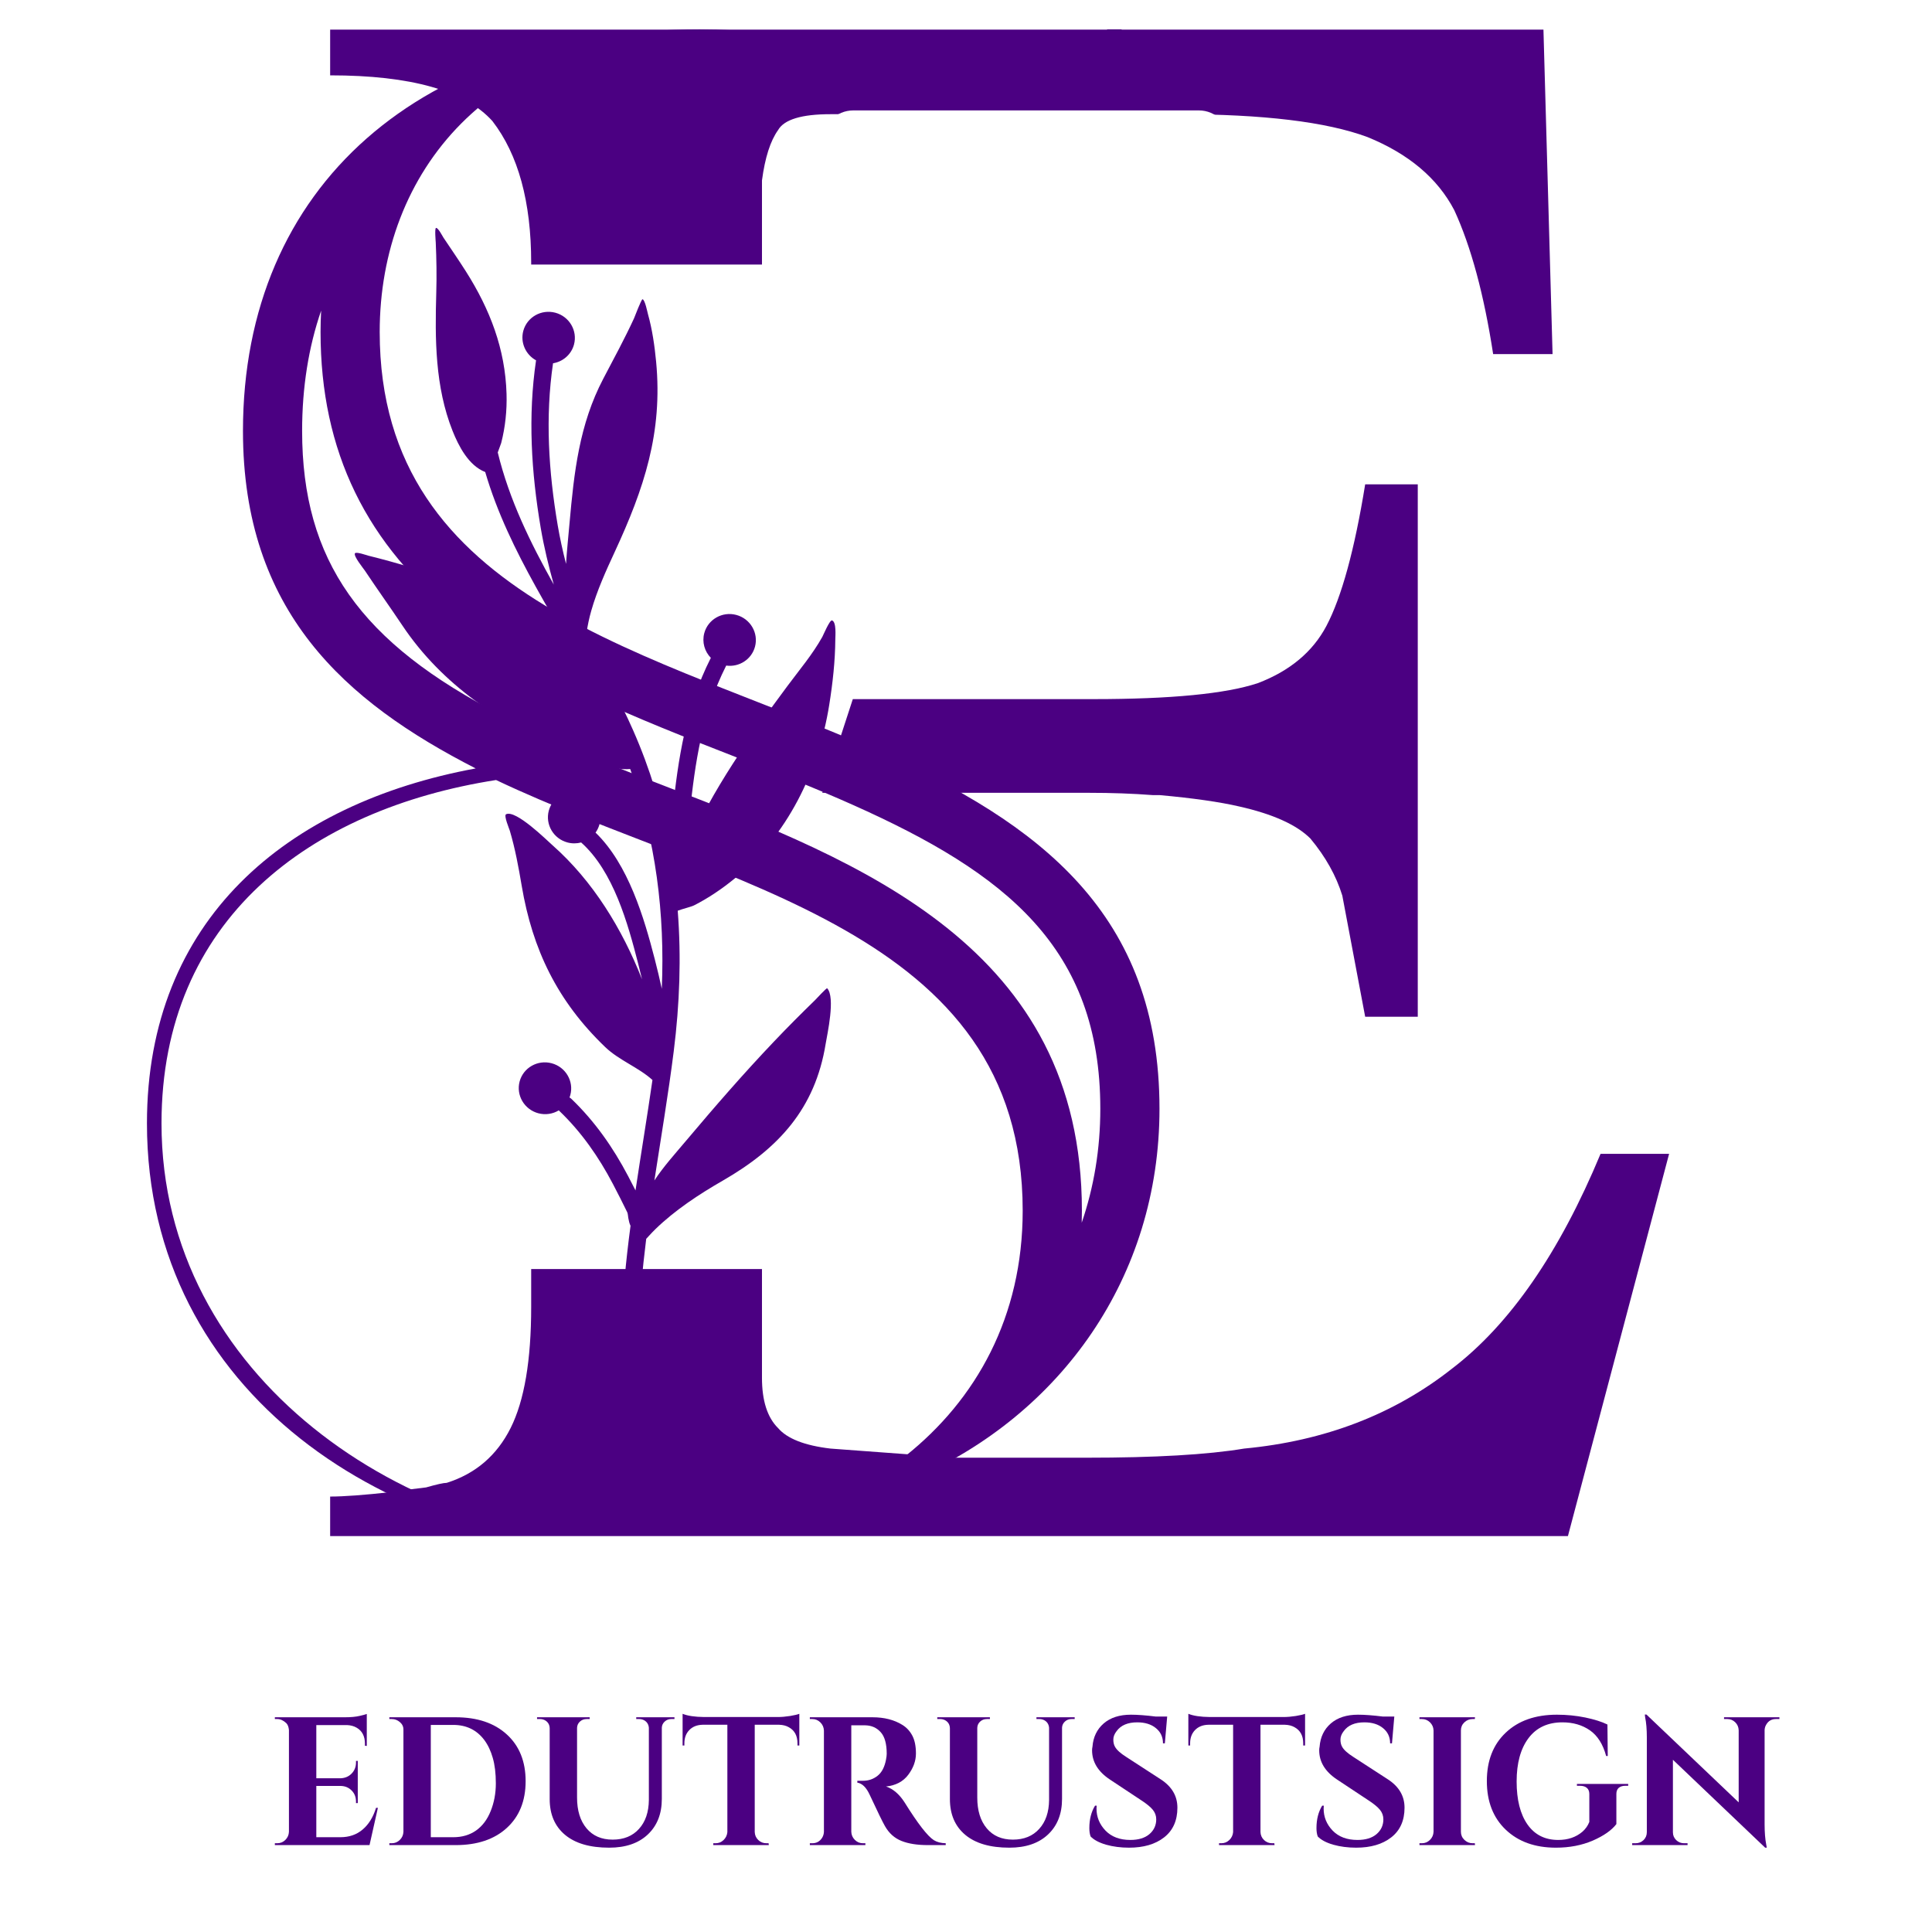 <svg xmlns="http://www.w3.org/2000/svg" xmlns:xlink="http://www.w3.org/1999/xlink" width="500" zoomAndPan="magnify" viewBox="0 0 375 375" height="500" preserveAspectRatio="xMidYMid meet" version="1.0"><defs><g/><clipPath id="c7368adcb6"><path d="M 28.523 5.637 L 225.023 5.637 L 225.023 301.137 L 28.523 301.137 Z M 28.523 5.637 " clip-rule="nonzero"/></clipPath><clipPath id="f6f82fb4e2"><path d="M 64 5.637 L 324 5.637 L 324 299.637 L 64 299.637 Z M 64 5.637 " clip-rule="nonzero"/></clipPath><clipPath id="2fceee3d8b"><path d="M 159.625 21.43 L 238.758 21.43 L 238.758 91.523 L 159.625 91.523 Z M 159.625 21.43 " clip-rule="nonzero"/></clipPath><clipPath id="913a259841"><path d="M 165.625 21.43 L 232.691 21.43 C 236.004 21.43 238.691 24.117 238.691 27.43 L 238.691 85.523 C 238.691 88.84 236.004 91.523 232.691 91.523 L 165.625 91.523 C 162.312 91.523 159.625 88.84 159.625 85.523 L 159.625 27.43 C 159.625 24.117 162.312 21.43 165.625 21.43 Z M 165.625 21.43 " clip-rule="nonzero"/></clipPath></defs><rect x="-37.5" width="450" fill="#ffffff" y="-37.5" height="450" fill-opacity="1"/><rect x="-37.5" width="450" fill="#ffffff" y="-37.5" height="450" fill-opacity="1"/><g clip-path="url(#c7368adcb6)"><path fill="#4b0082" d="M 170.273 145.758 C 127.352 126.555 73.699 116.957 73.699 64.438 C 73.699 33.375 95.156 6.832 135.816 6.832 C 178.738 6.832 200.195 32.812 211.492 71.211 C 213.184 76.297 214.887 83.07 214.887 87.023 L 214.887 89.848 L 217.707 89.848 L 217.707 5.703 L 214.887 5.703 L 214.887 9.094 C 214.887 12.488 211.492 17 208.109 19.262 C 206.418 19.824 204.719 20.395 202.465 20.395 C 182.699 20.383 170.273 5.703 135.824 5.703 C 81.605 5.703 47.16 36.195 47.16 83.641 C 47.16 118.656 66.922 136.16 92.332 149.152 C 55.633 155.926 28.523 178.516 28.523 218.043 C 28.523 270.562 75.961 301.059 124.527 301.059 C 136.387 301.059 148.246 298.797 158.414 294.844 C 161.234 294.281 163.496 293.152 165.758 292.02 C 170.273 290.328 174.793 288.629 177.617 286.938 C 205.859 274.516 225.055 247.969 225.055 215.215 C 225.055 177.383 201.895 159.879 170.273 145.758 Z M 124.527 299.367 C 78.781 299.367 31.348 267.172 31.348 218.043 C 31.348 178.516 60.148 157.047 96.285 151.402 C 140.34 172.301 198.504 180.207 198.504 234.988 C 198.512 276.211 162.367 299.367 124.527 299.367 Z M 129.391 152.703 C 121.539 149.668 113.465 146.547 105.883 143.172 L 97.566 138.922 C 69.922 124.793 58.641 108.77 58.641 83.633 C 58.641 75.156 59.902 67.348 62.332 60.293 C 62.262 61.668 62.219 63.043 62.219 64.438 C 62.219 87.578 71.086 105.801 89.344 120.141 C 104.352 131.918 123.781 139.512 142.574 146.848 C 150.262 149.844 158.211 152.945 165.59 156.25 C 195.207 169.477 213.57 183.949 213.57 215.23 C 213.57 223.004 212.328 230.43 209.961 237.328 C 209.984 236.555 209.996 235.777 209.996 234.996 C 209.996 183.844 167.168 167.297 129.391 152.703 Z M 129.391 152.703 " fill-opacity="1" fill-rule="nonzero"/></g><path fill="#4b0082" d="M 96.613 87.82 C 96.891 87.02 97.23 86.188 97.281 85.988 C 98.078 82.898 98.414 79.656 98.32 76.465 C 98.07 67.73 95.098 60.039 90.43 52.676 C 89.02 50.457 87.523 48.293 86.062 46.105 C 85.891 45.844 85.047 44.195 84.637 44.238 C 84.336 44.273 84.57 46.844 84.578 47.051 C 84.723 50.289 84.777 53.551 84.68 56.789 C 84.418 65.801 84.438 75.07 87.836 83.617 C 88.992 86.523 90.938 90.367 94.18 91.617 C 98.789 107.371 108.445 120.707 116.02 135.184 C 115.082 133.953 114.113 132.754 113.109 131.582 C 104.227 121.227 93.09 114.18 80.039 110.215 C 77.215 109.355 74.383 108.57 71.52 107.863 C 71.191 107.781 69.117 107.039 68.895 107.398 C 68.57 107.934 70.559 110.355 70.836 110.777 C 73.215 114.352 75.719 117.848 78.109 121.418 C 85.777 132.879 97.32 140.633 110.004 145.766 C 113.18 147.047 118.488 149.641 122.32 149.266 C 127.312 163.055 129.074 177.391 128.453 191.922 C 128.039 190.004 127.582 188.094 127.094 186.195 C 125.035 178.199 121.965 167.758 115.594 161.609 C 115.938 161.133 116.199 160.586 116.363 159.988 C 117.078 157.312 115.457 154.547 112.742 153.816 C 110.023 153.09 107.238 154.672 106.52 157.352 C 105.805 160.027 107.426 162.793 110.141 163.52 C 111.043 163.762 111.957 163.746 112.801 163.523 C 119.102 169.148 121.883 179.324 123.855 186.988 C 124.121 188.016 124.375 189.047 124.617 190.082 C 120.785 180.352 115.125 171.02 107.207 164.031 C 106.125 163.078 100.125 157.125 98.23 158.043 C 97.738 158.281 98.848 160.875 98.957 161.246 C 99.996 164.738 100.656 168.348 101.262 171.93 C 103.355 184.309 108.176 194.32 117.473 203.238 C 120.156 205.812 123.961 207.188 126.641 209.625 C 125.613 216.785 124.414 223.914 123.352 231.059 C 122.879 230.129 122.402 229.199 121.918 228.277 C 119.004 222.73 115.449 217.645 110.902 213.285 C 110.793 213.184 110.676 213.094 110.547 213.023 C 110.605 212.871 110.656 212.711 110.699 212.547 C 111.418 209.871 109.797 207.105 107.078 206.379 C 104.363 205.652 101.578 207.234 100.859 209.91 C 100.141 212.59 101.766 215.352 104.48 216.082 C 105.887 216.457 107.316 216.215 108.461 215.52 C 108.5 215.562 108.539 215.605 108.586 215.648 C 112.867 219.754 116.207 224.555 118.953 229.781 C 119.91 231.602 120.84 233.441 121.742 235.289 C 121.875 235.562 121.891 236.023 121.957 236.43 C 122.051 236.996 122.188 237.516 122.359 237.867 L 122.387 237.914 C 121.484 244.766 120.801 251.645 120.609 258.594 C 120.488 262.949 120.66 267.316 120.832 271.668 C 120.859 272.449 120.688 274.059 120.879 275.27 C 121.02 276.148 121.352 276.875 121.809 277.348 C 122.449 278.008 123.508 278.031 124.172 277.402 C 124.812 276.793 124.852 275.793 124.273 275.133 C 124.254 275.031 124.129 274.371 124.121 273.961 C 124.105 273.043 124.191 272.105 124.172 271.566 C 124.004 267.285 123.832 262.992 123.953 258.711 C 124.121 252.578 124.676 246.5 125.43 240.453 C 126.223 239.562 127.125 238.66 127.203 238.586 C 131.02 234.879 135.691 231.805 140.297 229.156 C 151.125 222.922 158.219 215.18 160.258 202.621 C 160.57 200.711 162.188 193.582 160.555 191.824 C 160.441 191.703 158.367 193.965 158.211 194.113 C 155.508 196.742 152.852 199.402 150.254 202.137 C 144.305 208.387 138.723 214.824 133.172 221.41 C 130.941 224.059 128.766 226.457 127.016 229.129 C 128.293 220.785 129.711 212.457 130.77 204.062 C 131.926 194.902 132.246 185.777 131.547 176.77 C 132.473 176.41 134.129 176.027 134.719 175.73 C 137.512 174.312 140.105 172.551 142.527 170.578 C 152.797 162.211 158.902 149.699 160.953 136.816 C 161.625 132.621 162.102 128.355 162.133 124.102 C 162.137 123.52 162.383 120.695 161.492 120.422 C 161.051 120.285 159.785 123.312 159.609 123.625 C 157.703 127.035 155.184 130.004 152.859 133.129 C 145.559 142.965 138.207 153.324 133.309 164.664 C 133.469 162.453 133.641 160.242 133.867 158.039 C 134.895 148.004 136.336 138.344 140.914 129.277 C 140.93 129.246 140.945 129.219 140.957 129.188 C 143.461 129.535 145.883 127.996 146.543 125.527 C 147.262 122.852 145.637 120.086 142.922 119.359 C 140.207 118.629 137.418 120.215 136.699 122.891 C 136.227 124.656 136.77 126.457 137.977 127.691 C 137.957 127.723 137.941 127.754 137.926 127.785 C 133.16 137.215 131.609 147.246 130.539 157.684 C 130.301 160.008 130.121 162.34 129.953 164.672 C 128.492 156.875 126.176 149.199 122.867 141.699 C 120.277 135.824 117.16 130.227 113.957 124.684 C 113.938 124.258 113.781 123.238 113.848 122.801 C 114.062 121.371 114.363 119.941 114.762 118.551 C 115.895 114.59 117.609 110.816 119.336 107.086 C 124.996 94.859 128.668 83.973 127.352 70.199 C 127.055 67.09 126.605 63.961 125.762 60.945 C 125.656 60.578 125.203 58.211 124.715 58.082 C 124.504 58.023 123.164 61.574 123.059 61.805 C 121.23 65.77 119.137 69.621 117.109 73.484 C 112.426 82.398 111.426 91.676 110.543 101.559 C 110.293 104.348 110.027 106.941 109.867 109.449 C 109.234 106.973 108.68 104.48 108.25 101.957 C 106.48 91.512 105.809 80.984 107.344 70.512 C 109.25 70.203 110.887 68.832 111.414 66.867 C 112.129 64.191 110.508 61.426 107.793 60.699 C 105.074 59.973 102.289 61.555 101.57 64.23 C 100.961 66.504 102.043 68.844 104.047 69.941 C 102.449 80.777 103.121 91.672 104.957 102.484 C 105.586 106.188 106.48 109.844 107.488 113.469 C 102.941 105.344 98.855 97.023 96.613 87.82 Z M 127.133 197.484 L 127.133 197.488 C 127.156 197.473 127.184 197.461 127.211 197.445 C 127.184 197.457 127.156 197.473 127.133 197.484 Z M 127.133 197.484 " fill-opacity="1" fill-rule="evenodd"/><g clip-path="url(#f6f82fb4e2)"><path fill="#4b0082" d="M 147.898 246.316 L 103.102 246.316 L 103.102 253.672 C 103.102 264.02 101.777 271.855 99.113 277.176 C 96.449 282.5 92.309 286.047 86.703 287.82 C 86.102 287.82 84.777 288.117 82.699 288.707 C 80.051 289.004 77.832 289.301 76.047 289.594 C 70.734 290.188 66.746 290.48 64.082 290.48 L 64.082 299.352 L 304.016 299.352 L 323.973 223.957 L 310.668 223.957 C 302.676 243.176 293.066 257.07 281.844 265.645 C 270.602 274.516 257.141 279.691 241.48 281.168 C 234.383 282.352 224.188 282.941 210.883 282.941 L 185.148 282.941 L 161.203 281.168 C 156.184 280.578 152.781 279.246 151.012 277.176 C 148.93 275.105 147.898 271.855 147.898 267.418 Z M 165.531 135.699 L 159.602 153.883 L 211.312 153.883 C 215.75 153.883 219.891 154.031 223.742 154.328 L 225.066 154.328 C 231.578 154.918 236.754 155.656 240.586 156.547 C 247.102 158.023 251.676 160.094 254.34 162.754 C 257.297 166.301 259.359 169.996 260.543 173.84 L 264.98 197.348 L 275.188 197.348 L 275.188 94.012 L 264.98 94.012 C 262.918 106.727 260.406 115.891 257.449 121.508 C 254.785 126.535 250.352 130.23 244.145 132.598 C 237.922 134.664 227.281 135.699 212.207 135.699 Z M 103.102 51.348 L 147.898 51.348 L 147.898 35.027 C 148.484 30.59 149.531 27.34 151.012 25.27 C 152.18 23.199 155.582 22.164 161.203 22.164 L 228.621 22.164 C 245.176 22.164 257.449 23.645 265.426 26.602 C 273.402 29.852 279.023 34.582 282.273 40.793 C 285.539 47.887 288.047 57.203 289.82 68.734 L 301.352 68.734 L 299.582 5.754 L 64.082 5.754 L 64.082 14.625 C 79.742 14.625 90.246 17.582 95.574 23.496 C 100.594 30 103.102 39.164 103.102 50.992 Z M 103.102 51.348 " fill-opacity="1" fill-rule="nonzero"/></g><path stroke-linecap="butt" transform="matrix(0.75, 0, -0, 0.75, 59.997, 298.154)" fill="none" stroke-linejoin="miter" d="M -0.001 3.998 L 339.916 3.998 " stroke="#ffffff" stroke-width="8" stroke-opacity="1" stroke-miterlimit="4"/><g clip-path="url(#2fceee3d8b)"><g clip-path="url(#913a259841)"><path fill="#ffffff" d="M 159.625 21.43 L 238.758 21.43 L 238.758 91.523 L 159.625 91.523 Z M 159.625 21.43 " fill-opacity="1" fill-rule="nonzero"/></g></g><g fill="#4b0082" fill-opacity="1"><g transform="translate(51.865, 358.133)"><g><path d="M 1.953 -0.359 C 2.566 -0.359 3.094 -0.578 3.531 -1.016 C 3.969 -1.453 4.195 -1.977 4.219 -2.594 L 4.219 -22.328 C 4.164 -22.941 3.988 -23.395 3.688 -23.688 C 3.125 -24.207 2.547 -24.469 1.953 -24.469 L 1.484 -24.469 L 1.484 -24.812 L 15.062 -24.812 C 16.227 -24.812 17.188 -24.898 17.938 -25.078 C 18.695 -25.254 19.16 -25.379 19.328 -25.453 L 19.328 -19.25 L 18.969 -19.281 L 18.969 -19.672 C 18.969 -21.141 18.426 -22.18 17.344 -22.797 C 16.82 -23.098 16.207 -23.266 15.5 -23.297 L 9.531 -23.297 L 9.531 -12.969 L 14.219 -12.969 C 15.094 -13 15.812 -13.301 16.375 -13.875 C 16.945 -14.457 17.234 -15.176 17.234 -16.031 L 17.234 -16.344 L 17.578 -16.344 L 17.578 -8.156 L 17.234 -8.156 L 17.234 -8.438 C 17.234 -9.312 16.953 -10.031 16.391 -10.594 C 15.836 -11.164 15.133 -11.461 14.281 -11.484 L 9.531 -11.484 L 9.531 -1.531 L 14.188 -1.531 C 15.906 -1.531 17.348 -2.023 18.516 -3.016 C 19.691 -4.004 20.562 -5.41 21.125 -7.234 L 21.484 -7.234 L 19.859 0 L 1.484 0 L 1.484 -0.359 Z M 1.953 -0.359 "/></g></g></g><g fill="#4b0082" fill-opacity="1"><g transform="translate(74.086, 358.133)"><g><path d="M 14.359 -24.812 C 18.547 -24.812 21.852 -23.703 24.281 -21.484 C 26.719 -19.266 27.938 -16.238 27.938 -12.406 C 27.938 -8.582 26.719 -5.555 24.281 -3.328 C 21.852 -1.109 18.547 0 14.359 0 L 1.484 0 L 1.484 -0.359 L 1.953 -0.359 C 2.566 -0.359 3.094 -0.578 3.531 -1.016 C 3.969 -1.453 4.195 -1.977 4.219 -2.594 L 4.219 -22.438 C 4.219 -23.008 3.988 -23.488 3.531 -23.875 C 3.07 -24.27 2.547 -24.469 1.953 -24.469 L 1.484 -24.469 L 1.484 -24.812 Z M 13.891 -1.531 C 15.598 -1.531 17.07 -1.961 18.312 -2.828 C 19.551 -3.703 20.5 -4.961 21.156 -6.609 C 21.82 -8.254 22.156 -10.047 22.156 -11.984 C 22.156 -13.922 21.957 -15.566 21.562 -16.922 C 21.176 -18.285 20.629 -19.441 19.922 -20.391 C 18.453 -22.348 16.441 -23.328 13.891 -23.328 L 9.531 -23.328 L 9.531 -1.531 Z M 13.891 -1.531 "/></g></g></g><g fill="#4b0082" fill-opacity="1"><g transform="translate(102.897, 358.133)"><g><path d="M 28.016 -24.469 L 27.406 -24.469 C 26.906 -24.469 26.477 -24.305 26.125 -23.984 C 25.77 -23.66 25.582 -23.266 25.562 -22.797 L 25.562 -8.969 C 25.562 -6.062 24.648 -3.754 22.828 -2.047 C 21.016 -0.348 18.52 0.5 15.344 0.5 C 11.613 0.5 8.754 -0.332 6.766 -2 C 4.785 -3.664 3.797 -5.977 3.797 -8.938 L 3.797 -22.688 C 3.773 -23.395 3.457 -23.914 2.844 -24.25 C 2.551 -24.395 2.242 -24.469 1.922 -24.469 L 1.344 -24.469 L 1.344 -24.812 L 11.562 -24.812 L 11.562 -24.469 L 10.984 -24.469 C 10.461 -24.469 10.023 -24.305 9.672 -23.984 C 9.316 -23.66 9.129 -23.254 9.109 -22.766 L 9.109 -9.219 C 9.109 -6.707 9.723 -4.719 10.953 -3.25 C 12.18 -1.789 13.867 -1.062 16.016 -1.062 C 18.172 -1.062 19.875 -1.754 21.125 -3.141 C 22.383 -4.523 23.023 -6.395 23.047 -8.75 L 23.047 -22.766 C 22.992 -23.441 22.676 -23.938 22.094 -24.25 C 21.801 -24.395 21.492 -24.469 21.172 -24.469 L 20.594 -24.469 L 20.594 -24.812 L 28.016 -24.812 Z M 28.016 -24.469 "/></g></g></g><g fill="#4b0082" fill-opacity="1"><g transform="translate(131.993, 358.133)"><g><path d="M 14.5 -23.359 L 14.5 -2.547 C 14.52 -1.93 14.75 -1.41 15.188 -0.984 C 15.625 -0.566 16.148 -0.359 16.766 -0.359 L 17.188 -0.359 L 17.234 0 L 6.453 0 L 6.453 -0.359 L 6.906 -0.359 C 7.5 -0.359 8.016 -0.566 8.453 -0.984 C 8.891 -1.41 9.133 -1.922 9.188 -2.516 L 9.188 -23.359 L 4.391 -23.359 C 3.305 -23.336 2.441 -22.992 1.797 -22.328 C 1.16 -21.672 0.844 -20.812 0.844 -19.75 L 0.844 -19.328 L 0.5 -19.328 L 0.5 -25.484 C 1.469 -25.086 2.863 -24.879 4.688 -24.859 L 18.969 -24.859 C 19.695 -24.859 20.492 -24.926 21.359 -25.062 C 22.223 -25.207 22.82 -25.348 23.156 -25.484 L 23.156 -19.328 L 22.797 -19.328 L 22.797 -19.75 C 22.797 -21.219 22.238 -22.258 21.125 -22.875 C 20.602 -23.176 19.977 -23.336 19.25 -23.359 Z M 14.5 -23.359 "/></g></g></g><g fill="#4b0082" fill-opacity="1"><g transform="translate(155.595, 358.133)"><g><path d="M 11.281 -23.25 L 9.75 -23.25 C 9.695 -23.25 9.66 -23.25 9.641 -23.25 L 9.641 -2.594 C 9.66 -1.977 9.891 -1.453 10.328 -1.016 C 10.766 -0.578 11.289 -0.359 11.906 -0.359 L 12.375 -0.359 L 12.375 0 L 1.594 0 L 1.594 -0.359 L 2.062 -0.359 C 2.906 -0.359 3.551 -0.723 4 -1.453 C 4.195 -1.785 4.305 -2.148 4.328 -2.547 L 4.328 -22.234 C 4.305 -22.848 4.078 -23.375 3.641 -23.812 C 3.203 -24.25 2.676 -24.469 2.062 -24.469 L 1.594 -24.469 L 1.594 -24.812 L 13.75 -24.812 C 16.039 -24.812 17.977 -24.316 19.562 -23.328 C 20.375 -22.828 21.016 -22.133 21.484 -21.25 C 21.953 -20.363 22.188 -19.207 22.188 -17.781 C 22.188 -16.352 21.691 -14.977 20.703 -13.656 C 19.711 -12.332 18.27 -11.57 16.375 -11.375 C 17.75 -10.926 18.957 -9.891 20 -8.266 C 22.551 -4.172 24.441 -1.734 25.672 -0.953 C 26.285 -0.578 27.051 -0.379 27.969 -0.359 L 27.969 0 L 24.5 0 C 22.438 0 20.727 -0.27 19.375 -0.812 C 18.02 -1.352 16.953 -2.312 16.172 -3.688 C 15.723 -4.469 14.738 -6.488 13.219 -9.75 C 12.562 -11.188 11.758 -11.977 10.812 -12.125 L 10.812 -12.484 L 11.906 -12.484 C 12.969 -12.484 13.906 -12.801 14.719 -13.438 C 15.539 -14.07 16.094 -15.113 16.375 -16.562 C 16.469 -17.051 16.516 -17.438 16.516 -17.719 C 16.516 -19.664 16.125 -21.066 15.344 -21.922 C 14.57 -22.785 13.57 -23.227 12.344 -23.25 C 12.102 -23.25 11.75 -23.25 11.281 -23.25 Z M 11.281 -23.25 "/></g></g></g><g fill="#4b0082" fill-opacity="1"><g transform="translate(180.579, 358.133)"><g><path d="M 28.016 -24.469 L 27.406 -24.469 C 26.906 -24.469 26.477 -24.305 26.125 -23.984 C 25.77 -23.66 25.582 -23.266 25.562 -22.797 L 25.562 -8.969 C 25.562 -6.062 24.648 -3.754 22.828 -2.047 C 21.016 -0.348 18.52 0.5 15.344 0.5 C 11.613 0.5 8.754 -0.332 6.766 -2 C 4.785 -3.664 3.797 -5.977 3.797 -8.938 L 3.797 -22.688 C 3.773 -23.395 3.457 -23.914 2.844 -24.25 C 2.551 -24.395 2.242 -24.469 1.922 -24.469 L 1.344 -24.469 L 1.344 -24.812 L 11.562 -24.812 L 11.562 -24.469 L 10.984 -24.469 C 10.461 -24.469 10.023 -24.305 9.672 -23.984 C 9.316 -23.66 9.129 -23.254 9.109 -22.766 L 9.109 -9.219 C 9.109 -6.707 9.723 -4.719 10.953 -3.25 C 12.18 -1.789 13.867 -1.062 16.016 -1.062 C 18.172 -1.062 19.875 -1.754 21.125 -3.141 C 22.383 -4.523 23.023 -6.395 23.047 -8.75 L 23.047 -22.766 C 22.992 -23.441 22.676 -23.938 22.094 -24.25 C 21.801 -24.395 21.492 -24.469 21.172 -24.469 L 20.594 -24.469 L 20.594 -24.812 L 28.016 -24.812 Z M 28.016 -24.469 "/></g></g></g><g fill="#4b0082" fill-opacity="1"><g transform="translate(209.674, 358.133)"><g><path d="M 1.766 -3.297 C 1.766 -4.992 2.133 -6.445 2.875 -7.656 L 3.188 -7.656 C 3.164 -7.469 3.156 -7.281 3.156 -7.094 C 3.156 -5.457 3.738 -4.031 4.906 -2.812 C 6.082 -1.602 7.688 -1 9.719 -1 C 11.301 -1 12.535 -1.375 13.422 -2.125 C 14.305 -2.883 14.75 -3.844 14.75 -5 C 14.75 -5.688 14.531 -6.301 14.094 -6.844 C 13.656 -7.383 12.926 -7.988 11.906 -8.656 L 5.75 -12.734 C 3.445 -14.266 2.297 -16.156 2.297 -18.406 C 2.297 -18.633 2.32 -18.867 2.375 -19.109 C 2.52 -20.973 3.242 -22.473 4.547 -23.609 C 5.859 -24.742 7.617 -25.312 9.828 -25.312 C 11.117 -25.312 12.723 -25.191 14.641 -24.953 L 16.875 -24.953 L 16.422 -19.75 L 16.062 -19.75 C 16.062 -20.977 15.602 -21.961 14.688 -22.703 C 13.781 -23.453 12.57 -23.828 11.062 -23.828 C 9.219 -23.828 7.883 -23.258 7.062 -22.125 C 6.633 -21.582 6.422 -21.035 6.422 -20.484 C 6.422 -19.941 6.523 -19.484 6.734 -19.109 C 7.066 -18.492 7.789 -17.832 8.906 -17.125 L 15.672 -12.734 C 17.797 -11.336 18.859 -9.516 18.859 -7.266 C 18.859 -4.766 18 -2.844 16.281 -1.5 C 14.57 -0.164 12.301 0.5 9.469 0.5 C 7.863 0.5 6.379 0.305 5.016 -0.078 C 3.66 -0.473 2.66 -1.004 2.016 -1.672 C 1.848 -2.117 1.766 -2.66 1.766 -3.297 Z M 1.766 -3.297 "/></g></g></g><g fill="#4b0082" fill-opacity="1"><g transform="translate(230.158, 358.133)"><g><path d="M 14.5 -23.359 L 14.5 -2.547 C 14.52 -1.93 14.75 -1.41 15.188 -0.984 C 15.625 -0.566 16.148 -0.359 16.766 -0.359 L 17.188 -0.359 L 17.234 0 L 6.453 0 L 6.453 -0.359 L 6.906 -0.359 C 7.5 -0.359 8.016 -0.566 8.453 -0.984 C 8.891 -1.41 9.133 -1.922 9.188 -2.516 L 9.188 -23.359 L 4.391 -23.359 C 3.305 -23.336 2.441 -22.992 1.797 -22.328 C 1.16 -21.672 0.844 -20.812 0.844 -19.75 L 0.844 -19.328 L 0.5 -19.328 L 0.5 -25.484 C 1.469 -25.086 2.863 -24.879 4.688 -24.859 L 18.969 -24.859 C 19.695 -24.859 20.492 -24.926 21.359 -25.062 C 22.223 -25.207 22.82 -25.348 23.156 -25.484 L 23.156 -19.328 L 22.797 -19.328 L 22.797 -19.75 C 22.797 -21.219 22.238 -22.258 21.125 -22.875 C 20.602 -23.176 19.977 -23.336 19.25 -23.359 Z M 14.5 -23.359 "/></g></g></g><g fill="#4b0082" fill-opacity="1"><g transform="translate(253.76, 358.133)"><g><path d="M 1.766 -3.297 C 1.766 -4.992 2.133 -6.445 2.875 -7.656 L 3.188 -7.656 C 3.164 -7.469 3.156 -7.281 3.156 -7.094 C 3.156 -5.457 3.738 -4.031 4.906 -2.812 C 6.082 -1.602 7.688 -1 9.719 -1 C 11.301 -1 12.535 -1.375 13.422 -2.125 C 14.305 -2.883 14.75 -3.844 14.75 -5 C 14.75 -5.688 14.531 -6.301 14.094 -6.844 C 13.656 -7.383 12.926 -7.988 11.906 -8.656 L 5.75 -12.734 C 3.445 -14.266 2.297 -16.156 2.297 -18.406 C 2.297 -18.633 2.32 -18.867 2.375 -19.109 C 2.52 -20.973 3.242 -22.473 4.547 -23.609 C 5.859 -24.742 7.617 -25.312 9.828 -25.312 C 11.117 -25.312 12.723 -25.191 14.641 -24.953 L 16.875 -24.953 L 16.422 -19.75 L 16.062 -19.75 C 16.062 -20.977 15.602 -21.961 14.688 -22.703 C 13.781 -23.453 12.57 -23.828 11.062 -23.828 C 9.219 -23.828 7.883 -23.258 7.062 -22.125 C 6.633 -21.582 6.422 -21.035 6.422 -20.484 C 6.422 -19.941 6.523 -19.484 6.734 -19.109 C 7.066 -18.492 7.789 -17.832 8.906 -17.125 L 15.672 -12.734 C 17.797 -11.336 18.859 -9.516 18.859 -7.266 C 18.859 -4.766 18 -2.844 16.281 -1.5 C 14.57 -0.164 12.301 0.5 9.469 0.5 C 7.863 0.5 6.379 0.305 5.016 -0.078 C 3.66 -0.473 2.66 -1.004 2.016 -1.672 C 1.848 -2.117 1.766 -2.66 1.766 -3.297 Z M 1.766 -3.297 "/></g></g></g><g fill="#4b0082" fill-opacity="1"><g transform="translate(274.031, 358.133)"><g><path d="M 1.953 -0.359 C 2.566 -0.359 3.094 -0.578 3.531 -1.016 C 3.969 -1.453 4.195 -1.977 4.219 -2.594 L 4.219 -22.266 C 4.195 -22.879 3.969 -23.398 3.531 -23.828 C 3.094 -24.254 2.566 -24.469 1.953 -24.469 L 1.484 -24.469 L 1.484 -24.812 L 12.266 -24.812 L 12.234 -24.469 L 11.812 -24.469 C 11.195 -24.469 10.66 -24.254 10.203 -23.828 C 9.754 -23.398 9.531 -22.879 9.531 -22.266 L 9.531 -2.594 C 9.531 -1.977 9.754 -1.453 10.203 -1.016 C 10.66 -0.578 11.195 -0.359 11.812 -0.359 L 12.234 -0.359 L 12.266 0 L 1.484 0 L 1.484 -0.359 Z M 1.953 -0.359 "/></g></g></g><g fill="#4b0082" fill-opacity="1"><g transform="translate(287.002, 358.133)"><g><path d="M 15 0.5 C 10.957 0.5 7.711 -0.66 5.266 -2.984 C 2.816 -5.316 1.594 -8.461 1.594 -12.422 C 1.594 -16.379 2.816 -19.516 5.266 -21.828 C 7.711 -24.148 11.023 -25.312 15.203 -25.312 C 17.098 -25.312 18.93 -25.129 20.703 -24.766 C 22.473 -24.398 23.906 -23.945 25 -23.406 L 25.062 -17.297 L 24.75 -17.297 C 24.133 -19.586 23.082 -21.25 21.594 -22.281 C 20.102 -23.312 18.328 -23.828 16.266 -23.828 C 13.41 -23.828 11.211 -22.801 9.672 -20.75 C 8.141 -18.707 7.375 -15.906 7.375 -12.344 C 7.375 -8.789 8.078 -6.008 9.484 -4 C 10.891 -2 12.879 -1 15.453 -1 C 17.328 -1 18.891 -1.531 20.141 -2.594 C 20.754 -3.133 21.203 -3.77 21.484 -4.5 L 21.484 -9.922 C 21.484 -10.441 21.32 -10.836 21 -11.109 C 20.688 -11.379 20.234 -11.516 19.641 -11.516 L 19.078 -11.516 L 19.078 -11.875 L 29.031 -11.875 L 29.031 -11.516 L 28.5 -11.516 C 27.938 -11.516 27.5 -11.379 27.188 -11.109 C 26.883 -10.836 26.734 -10.441 26.734 -9.922 L 26.734 -4.078 C 25.805 -2.867 24.281 -1.801 22.156 -0.875 C 20.031 0.039 17.645 0.5 15 0.5 Z M 15 0.5 "/></g></g></g><g fill="#4b0082" fill-opacity="1"><g transform="translate(315.743, 358.133)"><g><path d="M 28.969 -24.469 C 28.133 -24.469 27.508 -24.113 27.094 -23.406 C 26.895 -23.094 26.785 -22.734 26.766 -22.328 L 26.766 -4.047 C 26.766 -2.461 26.875 -1.125 27.094 -0.031 L 27.188 0.5 L 26.875 0.5 L 8.969 -16.562 L 8.969 -2.484 C 8.969 -1.891 9.18 -1.383 9.609 -0.969 C 10.035 -0.562 10.539 -0.359 11.125 -0.359 L 11.812 -0.359 L 11.812 0 L 1.062 0 L 1.062 -0.359 L 1.703 -0.359 C 2.316 -0.359 2.836 -0.562 3.266 -0.969 C 3.691 -1.383 3.906 -1.898 3.906 -2.516 L 3.906 -20.922 C 3.906 -22.473 3.797 -23.77 3.578 -24.812 L 3.516 -25.344 L 3.828 -25.344 L 21.734 -8.297 L 21.734 -22.297 C 21.711 -22.91 21.488 -23.426 21.062 -23.844 C 20.633 -24.258 20.125 -24.469 19.531 -24.469 L 18.891 -24.469 L 18.891 -24.812 L 29.641 -24.812 L 29.641 -24.469 Z M 28.969 -24.469 "/></g></g></g></svg>